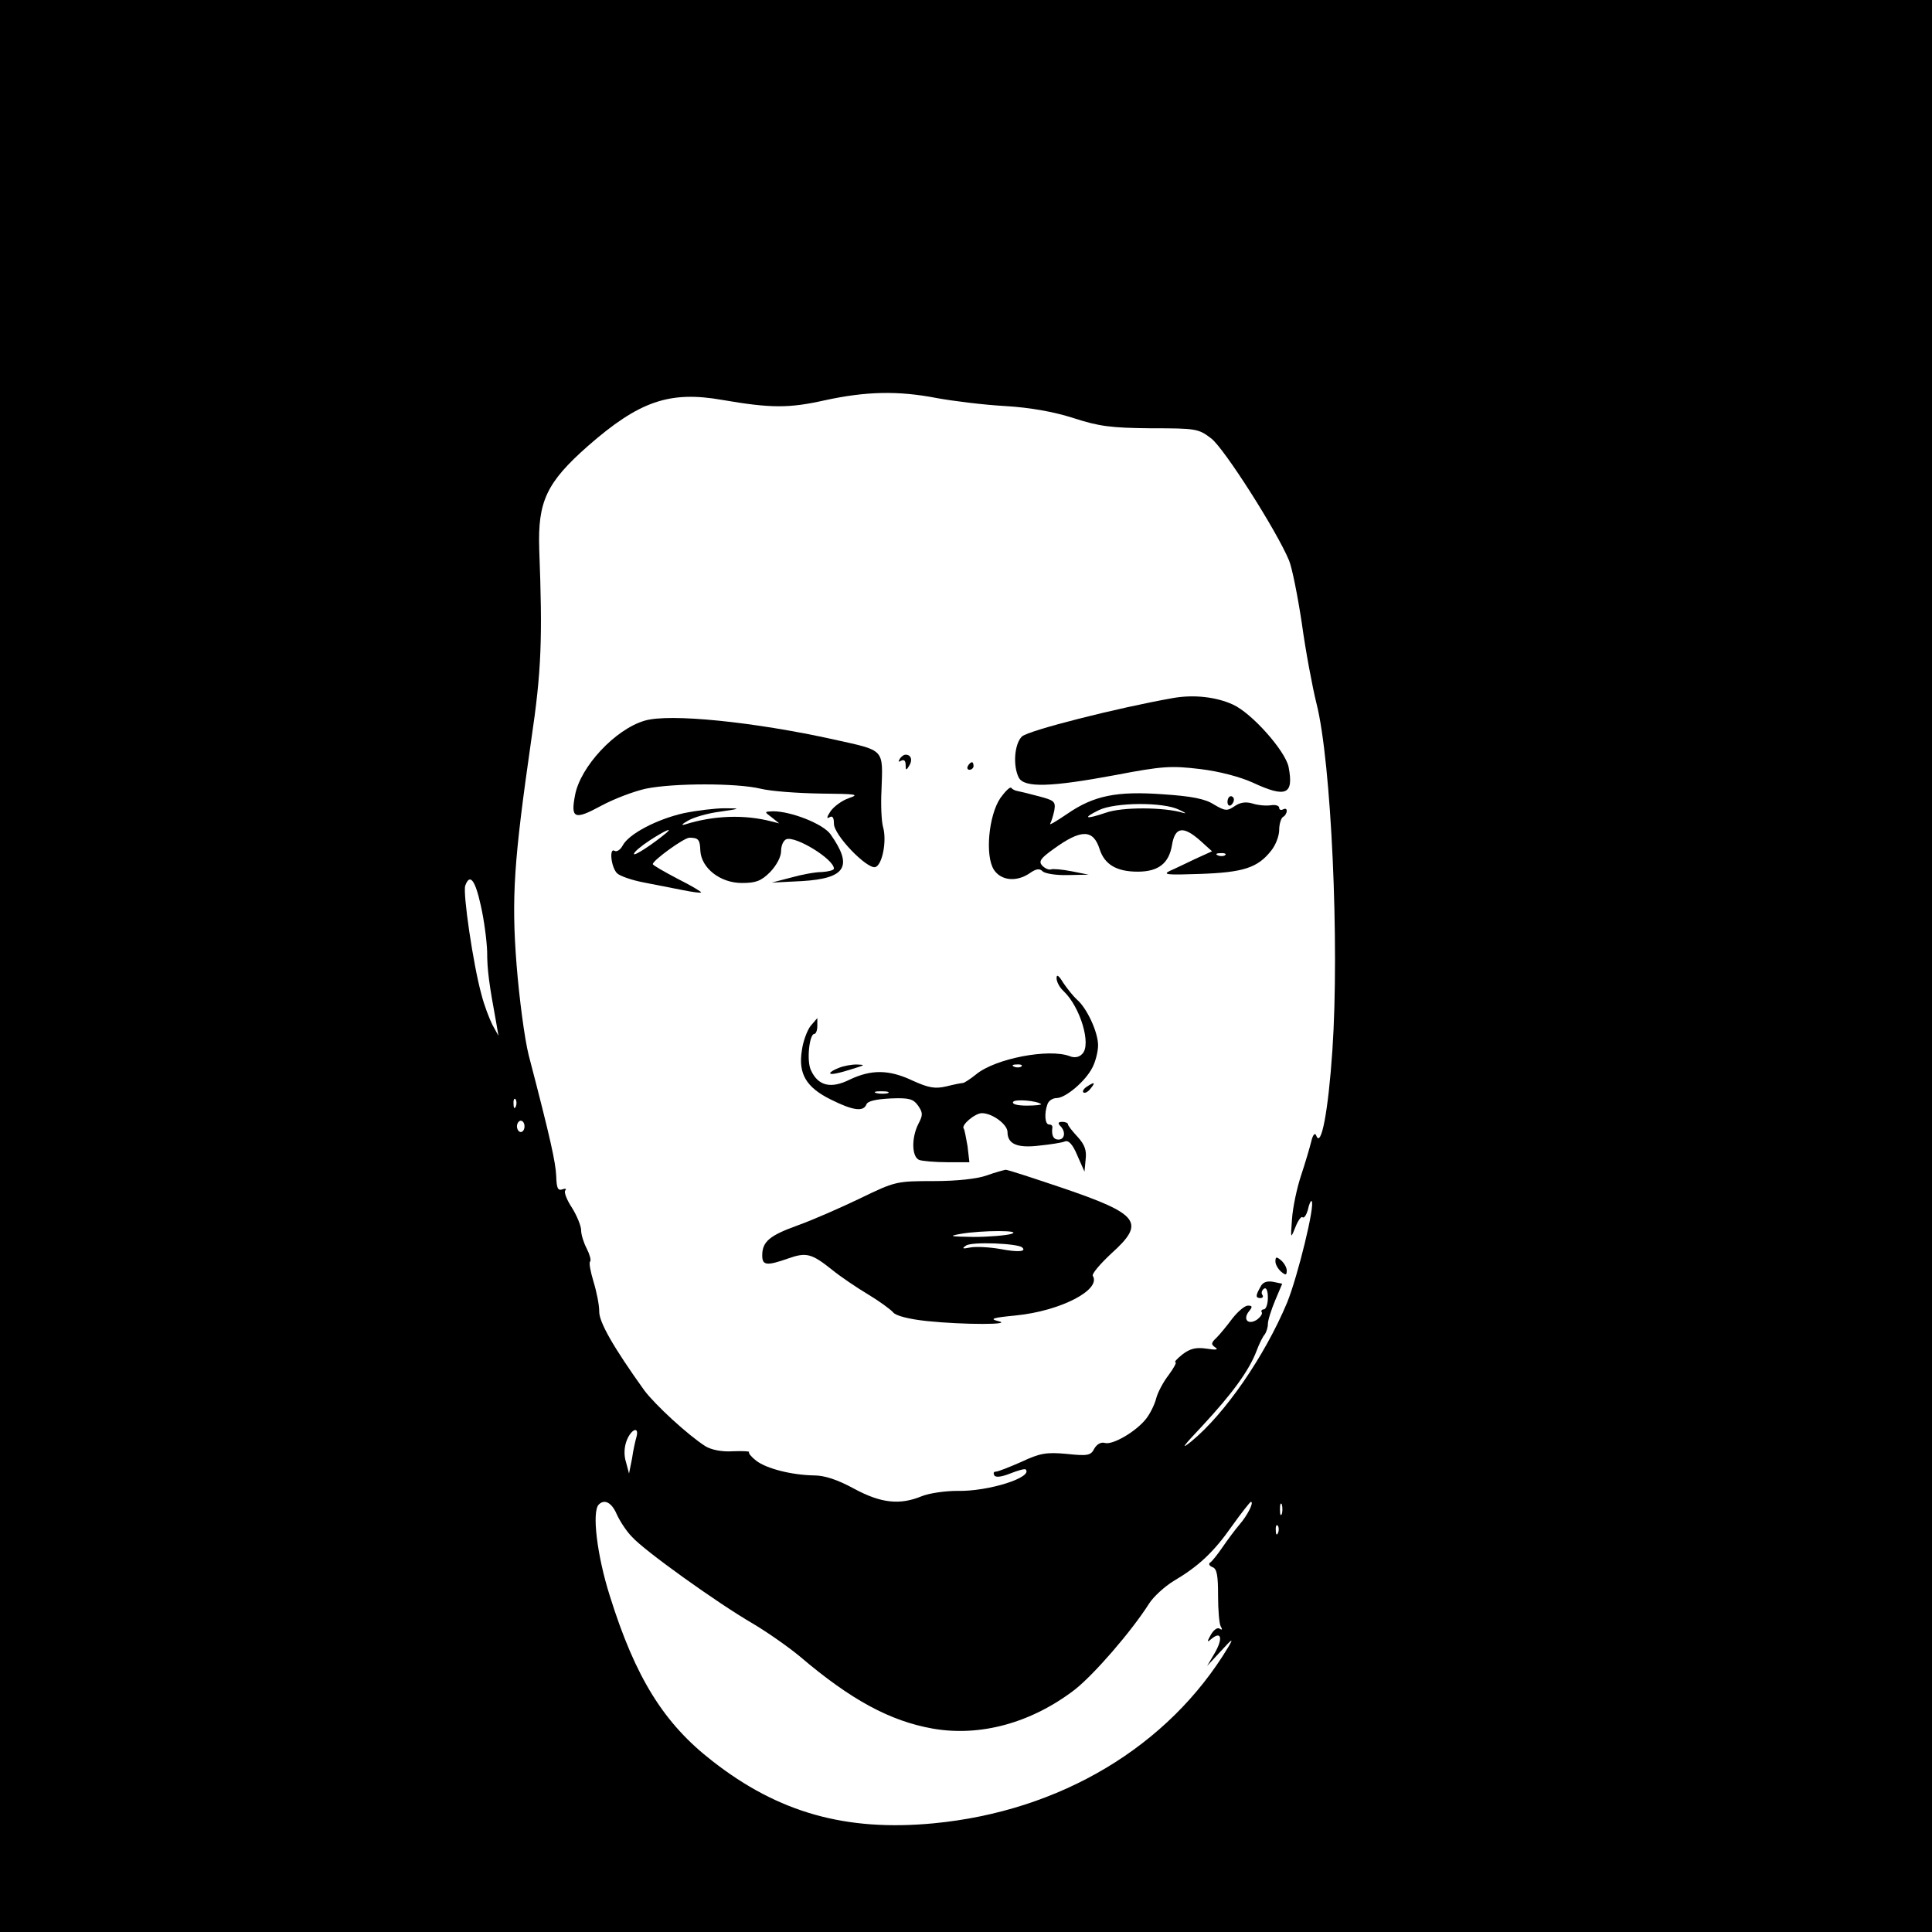 <?xml version="1.0" standalone="no"?>
<!DOCTYPE svg PUBLIC "-//W3C//DTD SVG 20010904//EN"
 "http://www.w3.org/TR/2001/REC-SVG-20010904/DTD/svg10.dtd">
<svg version="1.0" xmlns="http://www.w3.org/2000/svg"
 width="512pt" height="512pt" viewBox="0 0 512 512"
 preserveAspectRatio="xMidYMid meet">

<g transform="translate(0,512) scale(0.1,-0.1)"
fill="#000000" stroke="none">
<path d="M0 2560 l0 -2560 2560 0 2560 0 0 2560 0 2560 -2560 0 -2560 0 0
-2560z m2483 1505 c44 -8 125 -18 180 -21 67 -4 129 -15 182 -32 68 -22 99
-26 205 -27 120 0 126 -1 160 -27 34 -26 173 -244 206 -323 8 -19 23 -94 34
-167 10 -73 28 -169 39 -213 39 -154 61 -637 42 -918 -11 -163 -30 -262 -43
-226 -3 8 -9 2 -13 -16 -4 -16 -16 -57 -27 -90 -11 -33 -22 -85 -24 -115 -4
-54 -4 -54 9 -22 7 18 16 30 19 26 4 -3 10 6 14 20 3 15 8 25 10 23 10 -9 -37
-200 -65 -269 -60 -143 -165 -295 -254 -368 -30 -24 -22 -13 29 41 78 84 124
146 144 199 7 19 17 39 22 44 4 6 8 18 8 27 0 10 9 38 19 62 l19 45 -24 5
c-17 3 -28 -1 -34 -14 -13 -23 -13 -29 1 -29 5 0 8 4 4 9 -3 5 -1 12 5 16 6 4
10 -6 10 -24 0 -17 -5 -31 -11 -31 -5 0 -8 -4 -5 -8 2 -4 -4 -13 -14 -20 -23
-14 -37 2 -20 23 10 12 9 15 -3 15 -8 0 -26 -15 -41 -34 -14 -19 -33 -42 -42
-51 -15 -14 -15 -18 -3 -26 9 -6 1 -7 -24 -3 -28 4 -43 0 -63 -15 -15 -12 -23
-21 -19 -21 4 0 -4 -15 -18 -34 -14 -18 -29 -46 -33 -62 -4 -16 -16 -40 -26
-53 -26 -34 -89 -71 -110 -65 -10 3 -21 -3 -28 -15 -9 -18 -17 -20 -73 -14
-54 5 -71 2 -120 -21 -32 -14 -62 -26 -68 -26 -6 0 -7 -4 -4 -10 4 -6 19 -4
42 5 20 8 38 13 41 11 21 -21 -99 -59 -181 -57 -32 0 -74 -6 -94 -14 -58 -24
-108 -19 -180 20 -44 24 -78 35 -106 35 -59 1 -126 18 -153 39 -13 10 -21 20
-19 23 2 2 -17 3 -43 2 -29 -2 -57 4 -72 13 -46 29 -135 111 -163 149 -81 113
-120 181 -119 209 0 17 -7 52 -15 78 -8 27 -13 51 -9 54 3 3 -1 18 -9 34 -8
15 -15 37 -15 49 0 11 -11 38 -24 59 -14 21 -22 42 -18 46 4 5 0 6 -8 3 -12
-4 -15 4 -16 36 -2 37 -14 94 -73 320 -11 44 -25 151 -32 239 -14 179 -7 277
39 597 27 182 30 268 21 505 -4 126 19 176 129 273 136 119 216 147 357 122
128 -22 176 -22 270 -1 110 24 195 26 298 6z m-1209 -1344 c9 -39 16 -94 17
-123 0 -48 5 -85 24 -188 l6 -35 -16 29 c-8 16 -22 52 -29 80 -22 79 -50 271
-43 289 12 33 26 16 41 -52z m93 -533 c-3 -8 -6 -5 -6 6 -1 11 2 17 5 13 3 -3
4 -12 1 -19z m23 -53 c0 -8 -4 -15 -10 -15 -5 0 -10 7 -10 15 0 8 5 15 10 15
6 0 10 -7 10 -15z m297 -822 c-3 -10 -9 -36 -12 -58 l-8 -40 -8 30 c-6 19 -5
40 2 58 12 30 33 38 26 10z m-53 -205 c8 -18 26 -46 41 -61 32 -36 226 -175
319 -229 39 -23 96 -63 126 -88 135 -115 239 -171 352 -191 126 -22 261 15
376 103 51 40 150 154 197 228 12 19 42 46 65 60 66 39 106 76 155 146 25 35
48 64 50 64 9 0 -9 -36 -30 -60 -12 -14 -32 -41 -45 -60 -13 -19 -28 -38 -33
-41 -5 -3 -2 -9 6 -12 12 -4 15 -22 15 -75 0 -38 3 -75 7 -82 5 -8 4 -11 -3
-6 -6 4 -16 -4 -23 -16 -11 -20 -11 -22 3 -10 25 20 29 -1 7 -39 l-20 -34 37
40 c30 33 34 35 19 10 -158 -263 -445 -435 -781 -467 -232 -22 -411 28 -586
165 -128 99 -204 220 -272 438 -34 107 -48 224 -29 242 15 15 34 5 47 -25z
m1763 0 c-3 -7 -5 -2 -5 12 0 14 2 19 5 13 2 -7 2 -19 0 -25z m-10 -50 c-3 -8
-6 -5 -6 6 -1 11 2 17 5 13 3 -3 4 -12 1 -19z"/>
<path d="M3108 3270 c-147 -26 -384 -86 -400 -102 -20 -20 -24 -78 -8 -109 15
-27 84 -25 256 7 125 24 148 25 224 16 51 -6 107 -21 140 -36 88 -41 109 -32
95 41 -8 42 -97 143 -148 166 -44 20 -103 27 -159 17z"/>
<path d="M1708 3210 c-78 -23 -170 -122 -184 -197 -12 -62 -2 -67 68 -29 35
19 88 39 120 46 74 15 240 15 303 0 28 -7 99 -12 159 -13 96 -1 105 -2 76 -12
-18 -6 -40 -22 -49 -35 -10 -15 -11 -21 -3 -16 8 5 12 0 12 -17 0 -30 86 -119
109 -115 19 4 32 70 21 107 -4 15 -6 58 -4 96 4 112 10 105 -125 135 -212 47
-438 70 -503 50z"/>
<path d="M2384 3108 c-4 -7 -3 -8 4 -4 8 4 12 0 12 -11 0 -15 2 -15 9 -3 10
15 6 30 -9 30 -5 0 -12 -5 -16 -12z"/>
<path d="M2565 3090 c-3 -5 -1 -10 4 -10 6 0 11 5 11 10 0 6 -2 10 -4 10 -3 0
-8 -4 -11 -10z"/>
<path d="M2651 3005 c-31 -46 -41 -153 -17 -190 19 -29 60 -33 95 -9 17 12 26
13 34 5 6 -6 36 -11 67 -10 l55 1 -45 9 c-25 5 -50 7 -55 5 -6 -2 -16 3 -23
10 -10 11 -5 19 30 44 73 53 105 53 122 0 13 -41 45 -60 101 -60 55 0 83 22
91 71 8 48 30 51 75 11 l31 -28 -44 -20 c-23 -11 -54 -26 -68 -32 -20 -10 -6
-11 80 -8 115 4 153 16 189 62 12 15 21 39 21 55 0 15 5 31 10 34 6 3 10 11
10 16 0 6 -4 7 -10 4 -5 -3 -10 -1 -10 4 0 6 -10 9 -22 7 -13 -2 -35 0 -50 5
-18 5 -33 2 -47 -8 -19 -13 -25 -12 -54 5 -23 15 -59 22 -134 27 -123 9 -184
-3 -255 -52 -28 -19 -48 -31 -45 -26 3 5 8 21 11 35 4 24 0 27 -42 38 -26 7
-51 13 -57 14 -5 1 -12 4 -15 8 -3 4 -16 -9 -29 -27z m474 -31 c17 -8 21 -11
10 -8 -49 15 -161 16 -205 0 -53 -18 -63 -15 -18 7 43 21 171 22 213 1z m122
-120 c-3 -3 -12 -4 -19 -1 -8 3 -5 6 6 6 11 1 17 -2 13 -5z"/>
<path d="M3253 2995 c0 -8 4 -12 9 -9 4 3 8 9 8 15 0 5 -4 9 -8 9 -5 0 -9 -7
-9 -15z"/>
<path d="M1812 2965 c-71 -16 -146 -55 -162 -86 -6 -11 -15 -17 -21 -14 -15
10 -10 -42 6 -59 8 -8 41 -19 73 -25 31 -6 77 -15 102 -20 25 -5 46 -8 48 -6
2 1 -26 18 -62 36 -36 19 -66 36 -66 39 0 10 83 70 97 70 24 0 28 -5 29 -35 3
-46 53 -85 110 -85 37 0 51 5 75 29 17 18 29 40 29 56 0 14 6 28 14 31 25 9
126 -53 126 -78 0 -4 -15 -8 -32 -9 -18 0 -55 -7 -83 -15 l-50 -13 80 4 c117
7 136 39 76 124 -20 28 -105 61 -152 61 -24 -1 -24 -1 -4 -16 l20 -16 -20 5
c-72 19 -154 16 -230 -8 -11 -3 -8 1 8 10 15 9 53 20 85 24 56 8 56 9 12 9
-25 0 -74 -6 -108 -13z m-47 -53 c-35 -29 -85 -62 -85 -55 0 5 19 21 42 36 40
26 63 36 43 19z"/>
<path d="M2800 2528 c0 -10 8 -25 19 -35 44 -42 74 -142 49 -166 -8 -9 -21
-11 -33 -6 -55 21 -197 -6 -248 -48 -16 -13 -32 -23 -35 -23 -4 0 -24 -4 -44
-9 -30 -7 -47 -4 -89 15 -63 30 -110 30 -167 3 -50 -25 -84 -17 -103 25 -12
25 -4 96 9 96 4 0 8 9 8 21 l0 21 -18 -21 c-9 -12 -20 -41 -23 -65 -10 -62 12
-98 77 -130 58 -29 86 -33 94 -13 3 9 25 14 64 16 49 2 60 -1 73 -19 13 -19
13 -25 1 -48 -19 -37 -18 -88 2 -96 9 -3 42 -6 75 -6 l58 0 -5 43 c-4 23 -8
44 -10 46 -8 9 30 41 48 41 28 0 68 -30 68 -50 0 -32 26 -43 84 -36 30 3 61 8
68 11 10 4 21 -8 33 -37 l19 -43 3 32 c3 24 -2 39 -21 60 -14 15 -26 30 -26
34 0 3 -7 6 -15 6 -11 0 -12 -4 -5 -11 15 -15 12 -36 -5 -36 -14 0 -19 12 -16
33 0 4 -3 7 -9 7 -11 0 -13 30 -4 54 3 9 14 16 24 16 24 0 77 45 95 81 8 15
15 42 15 59 0 35 -30 99 -56 121 -9 8 -25 28 -36 44 -12 20 -18 24 -18 13z
m-93 -234 c-3 -3 -12 -4 -19 -1 -8 3 -5 6 6 6 11 1 17 -2 13 -5z m-354 -71
c-7 -2 -21 -2 -30 0 -10 3 -4 5 12 5 17 0 24 -2 18 -5z m406 -29 c2 -2 -15 -4
-38 -4 -25 0 -40 4 -36 10 5 8 63 3 74 -6z"/>
<path d="M2223 2290 c-13 -5 -23 -11 -23 -14 0 -5 21 -1 65 13 28 9 28 9 5 10
-14 0 -35 -4 -47 -9z"/>
<path d="M2880 2240 c-8 -5 -12 -12 -9 -15 4 -3 12 1 19 10 14 17 11 19 -10 5z"/>
<path d="M2615 2005 c-25 -9 -79 -15 -141 -15 -99 0 -102 -1 -195 -46 -52 -25
-125 -57 -164 -71 -75 -27 -95 -43 -95 -80 0 -27 12 -28 69 -8 48 17 62 13
116 -30 22 -18 65 -47 95 -65 30 -18 60 -40 67 -48 7 -9 42 -18 90 -23 96 -10
232 -10 188 0 -24 6 -14 9 48 15 118 12 226 68 203 105 -3 5 19 31 49 59 91
82 76 104 -130 174 -77 26 -144 48 -150 48 -5 -1 -28 -7 -50 -15z m65 -155
c-14 -4 -59 -8 -100 -8 -62 1 -68 2 -35 8 58 10 167 10 135 0z m29 -36 c12
-11 -11 -13 -58 -4 -29 5 -65 7 -80 4 -20 -4 -23 -3 -11 5 14 11 138 6 149 -5z"/>
<path d="M3380 1777 c0 -8 7 -20 15 -27 12 -10 15 -10 15 3 0 8 -7 20 -15 27
-12 10 -15 10 -15 -3z"/>
</g>
</svg>
